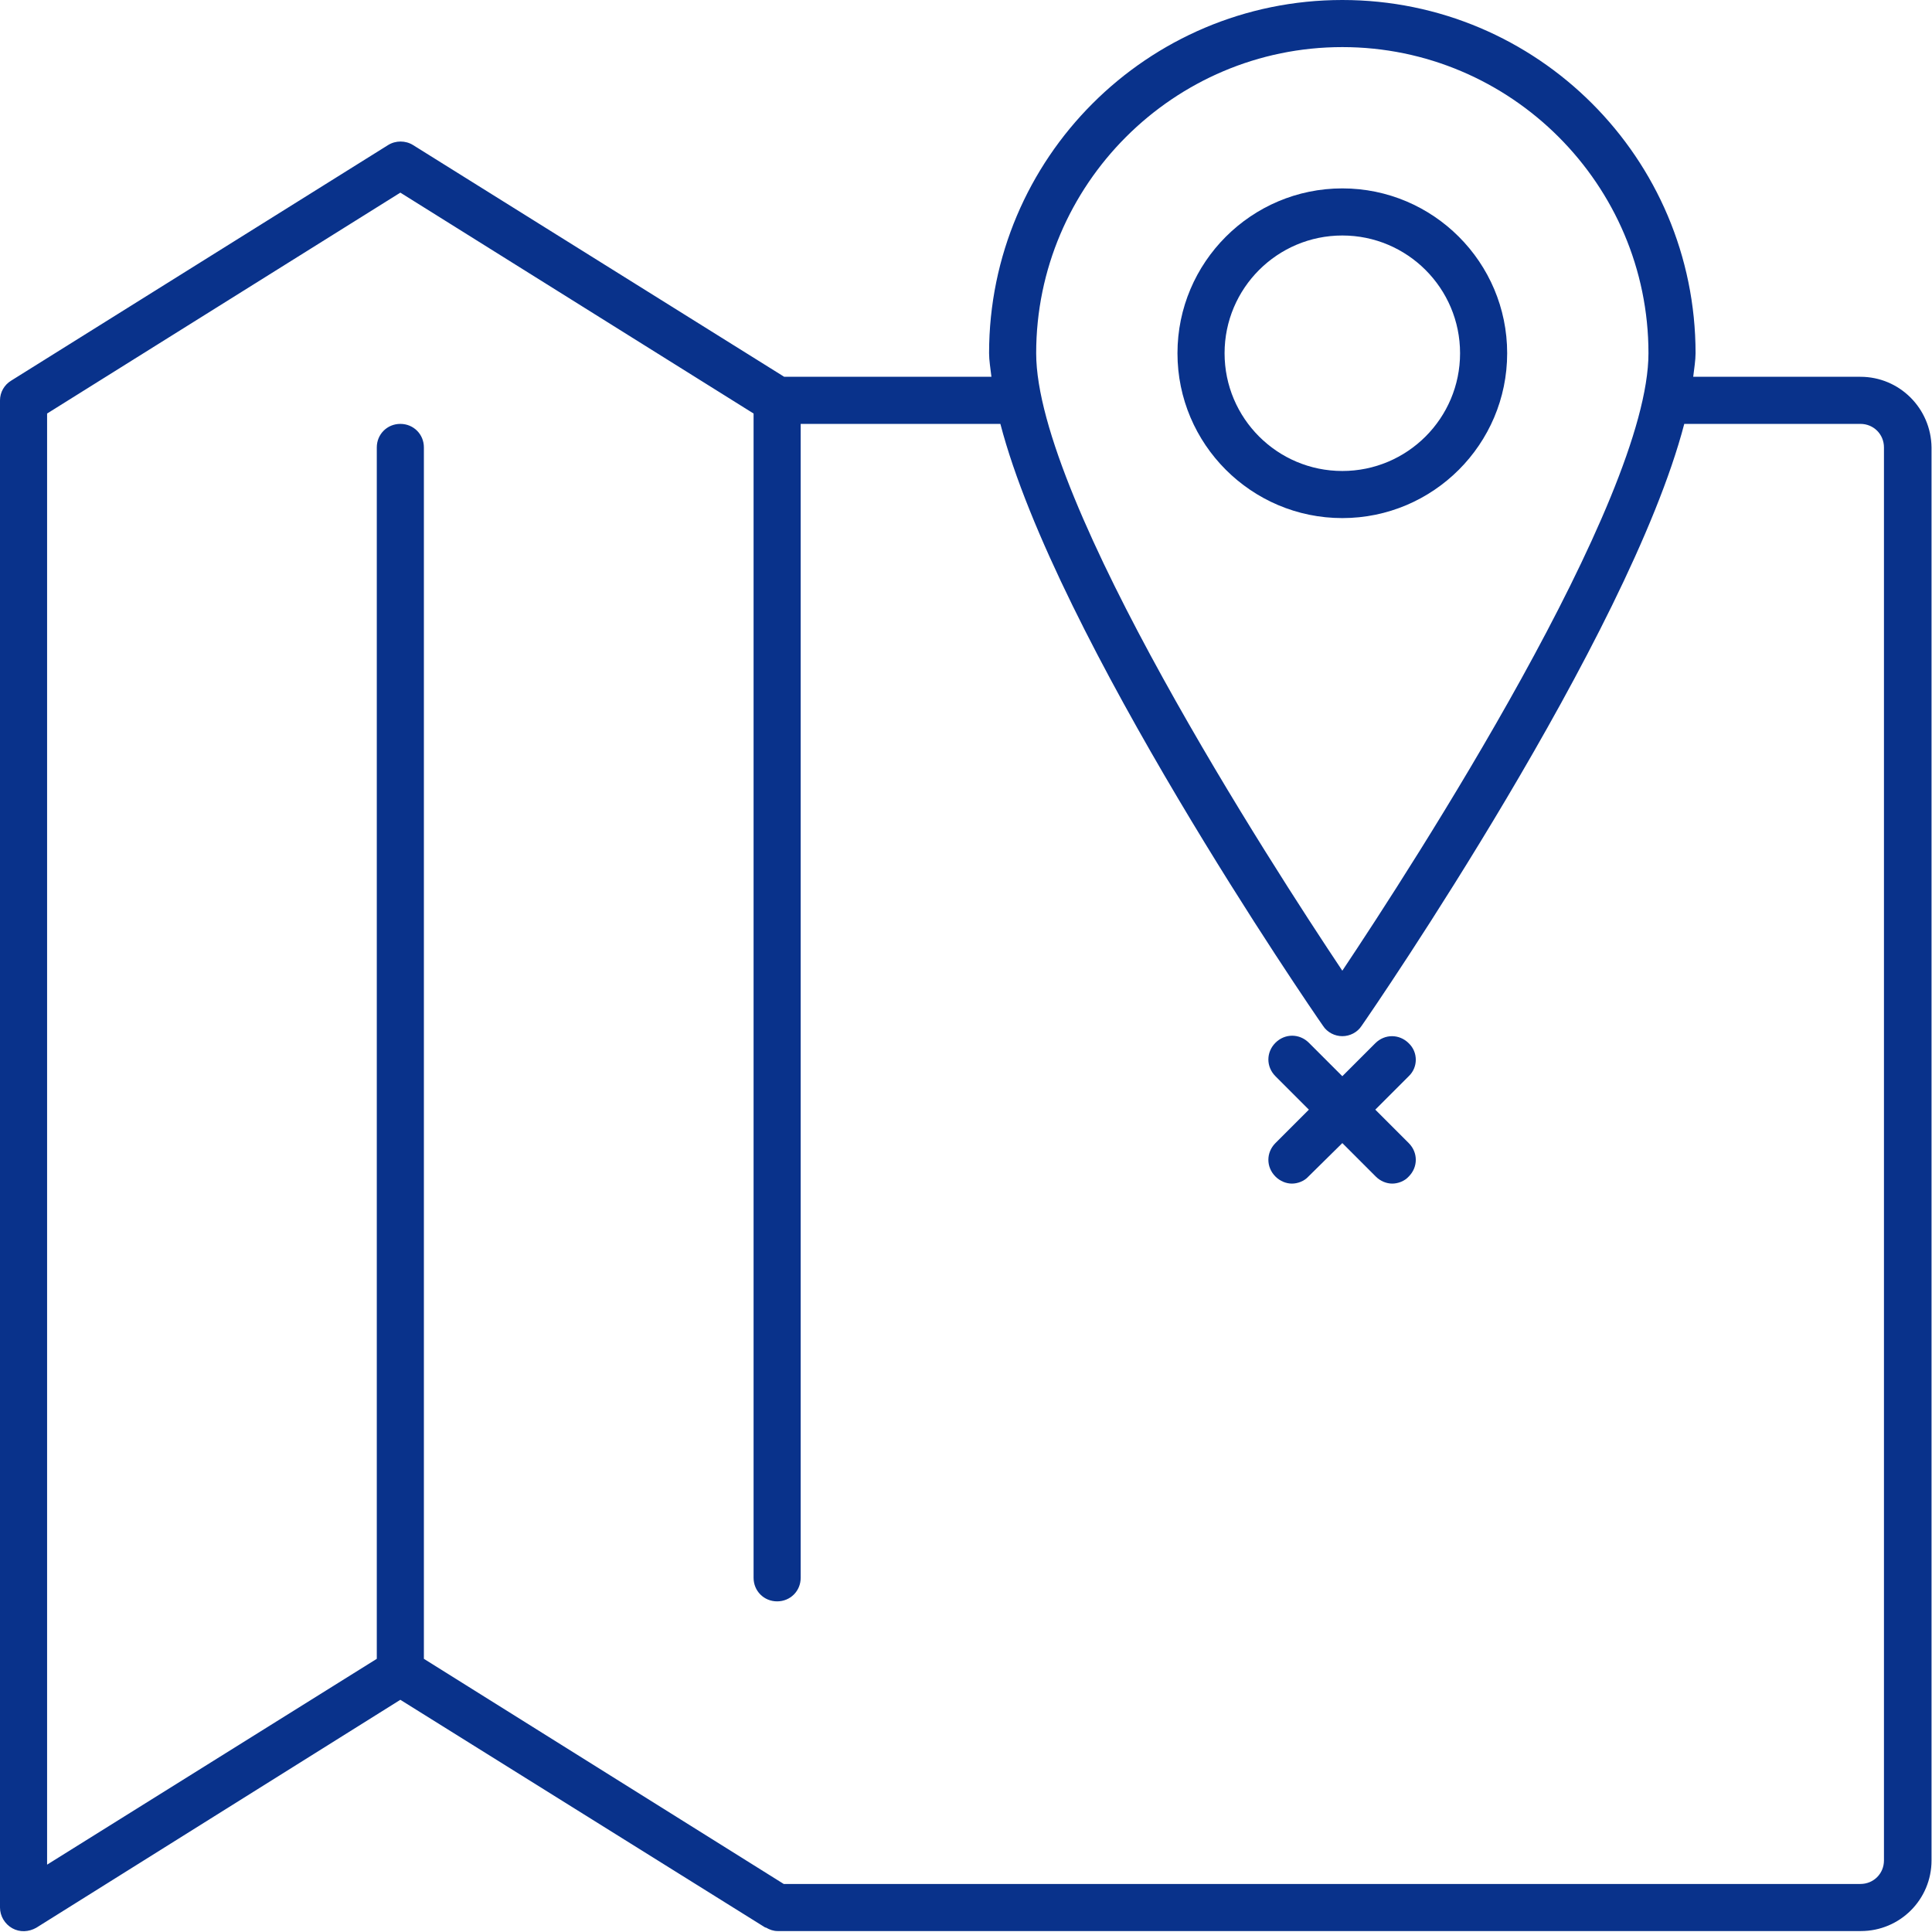 <!--
Maps by thirddesign from the Noun Project
https://thenounproject.com/term/maps/3610706/
-->
<svg xmlns="http://www.w3.org/2000/svg" xmlns:xlink="http://www.w3.org/1999/xlink" version="1.1" x="0px" y="0px" viewBox="3.50 3.50 41.02 41.02" style="enable-background:new 0 0 48 48;" xml:space="preserve">
  <style type="text/css">
    .primary-color{fill:#09328B;}
  </style>
  <path class="primary-color" d="M43,11.5h-3.55c0.02-0.17,0.05-0.35,0.05-0.5c0-4.14-3.36-7.5-7.5-7.5s-7.5,3.36-7.5,7.5c0,0.15,0.03,0.33,0.05,0.5h-4.4  l-7.88-4.92c-0.16-0.1-0.37-0.1-0.53,0l-8,5C3.59,11.67,3.5,11.83,3.5,12v32c0,0.18,0.1,0.35,0.26,0.44  c0.16,0.09,0.35,0.08,0.51-0.01L12,39.59l7.74,4.83c0.01,0.01,0.02,0,0.03,0.01c0.07,0.04,0.15,0.07,0.24,0.07h23  c0.83,0,1.5-0.67,1.5-1.5V13C44.5,12.17,43.83,11.5,43,11.5z M32,4.5c3.58,0,6.5,2.92,6.5,6.5c0,3.14-5.01,10.88-6.5,13.11  c-1.49-2.23-6.5-9.97-6.5-13.11C25.5,7.42,28.42,4.5,32,4.5z M43.5,43c0,0.28-0.22,0.5-0.5,0.5H20.14l-7.64-4.78V13  c0-0.28-0.22-0.5-0.5-0.5s-0.5,0.22-0.5,0.5v25.72l-7,4.37V12.28L12,7.59l7.5,4.69V37c0,0.28,0.22,0.5,0.5,0.5s0.5-0.22,0.5-0.5  V12.5h4.24c1.18,4.53,6.59,12.41,6.85,12.78c0.09,0.14,0.25,0.22,0.41,0.22s0.32-0.08,0.41-0.22c0.26-0.37,5.67-8.26,6.85-12.78H43  c0.28,0,0.5,0.22,0.5,0.5V43z"/>
  <path class="primary-color" d="M35.5,11c0-1.93-1.57-3.5-3.5-3.5s-3.5,1.57-3.5,3.5s1.57,3.5,3.5,3.5S35.5,12.93,35.5,11z M29.5,11  c0-1.38,1.12-2.5,2.5-2.5s2.5,1.12,2.5,2.5s-1.12,2.5-2.5,2.5S29.5,12.38,29.5,11z"/>
  <path class="primary-color" d="M33.41,25.65c-0.2-0.2-0.51-0.2-0.71,0L32,26.35l-0.71-0.71c-0.2-0.2-0.51-0.2-0.71,0s-0.2,0.51,0,0.71l0.71,0.71  l-0.71,0.71c-0.2,0.2-0.2,0.51,0,0.71c0.1,0.1,0.23,0.15,0.35,0.15s0.26-0.05,0.35-0.15L32,27.77l0.71,0.71  c0.1,0.1,0.23,0.15,0.35,0.15s0.26-0.05,0.35-0.15c0.2-0.2,0.2-0.51,0-0.71l-0.71-0.71l0.71-0.71  C33.61,26.16,33.61,25.84,33.41,25.65z"/>
</svg>
